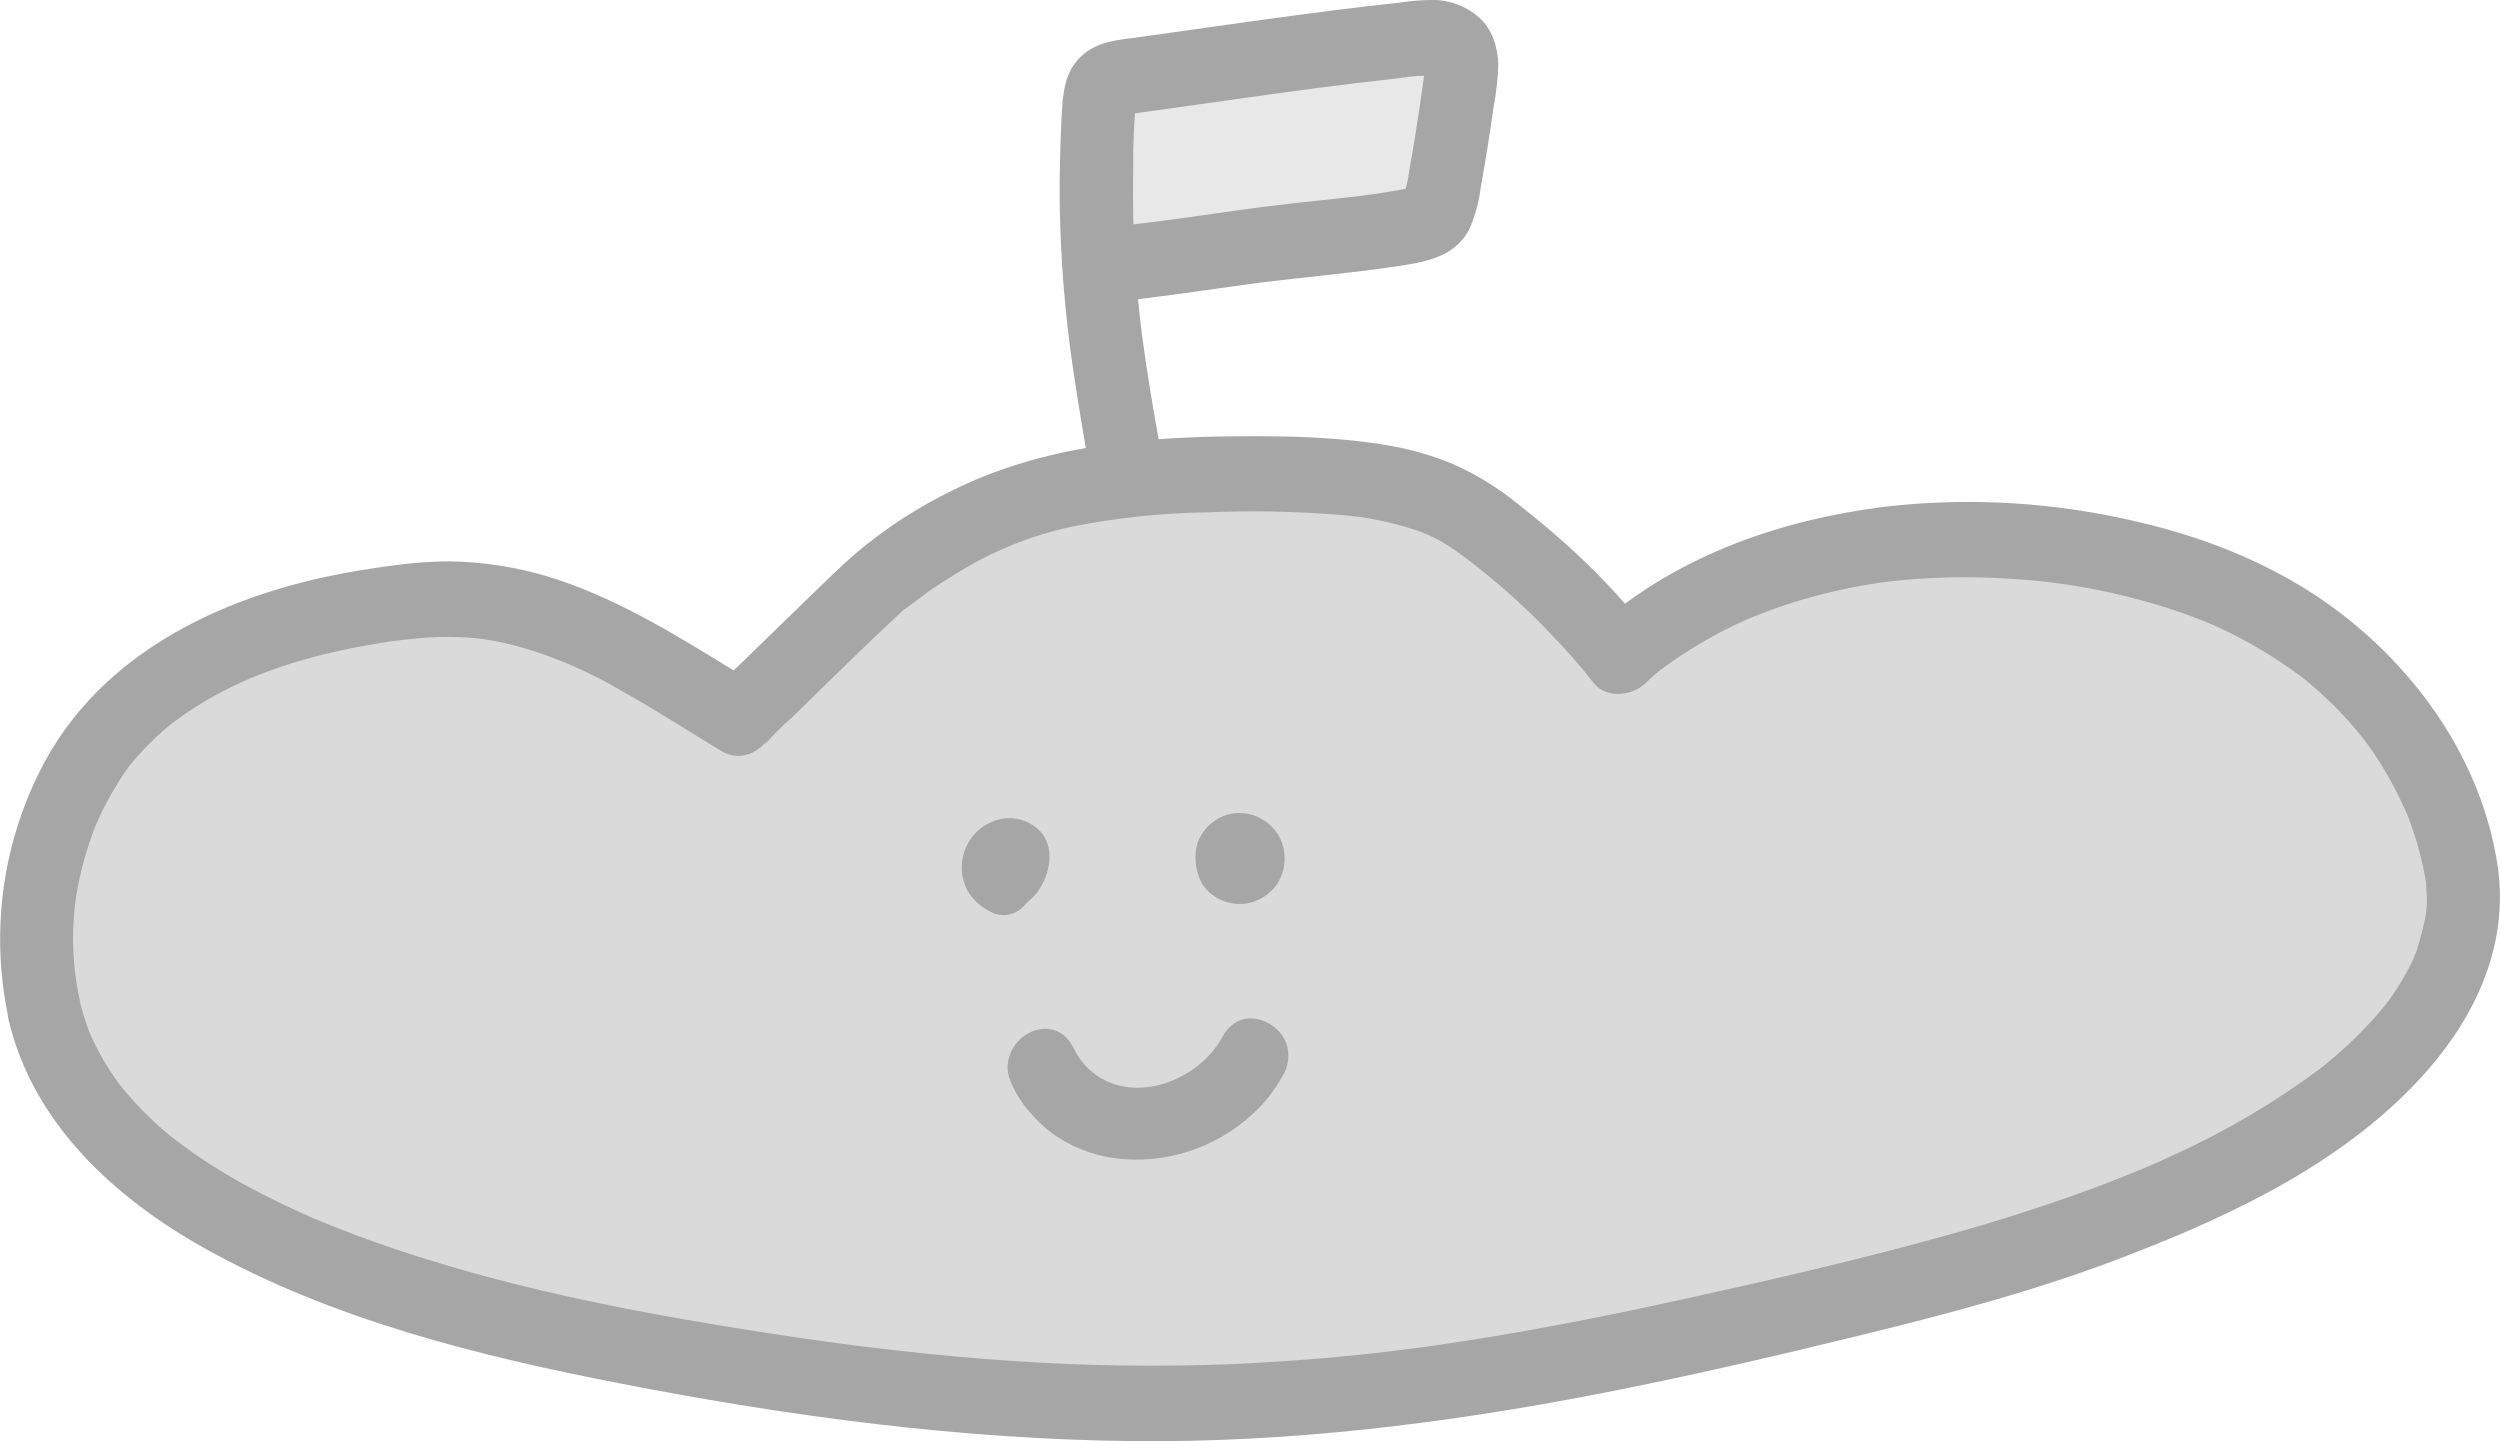 <svg width="85" height="49" viewBox="0 0 85 49" fill="none" xmlns="http://www.w3.org/2000/svg">
<g clip-path="url(#clip0_5868_189900)">
<path d="M1.504 34.334C1.181 32.849 1.16 31.313 1.442 29.82C1.725 28.326 2.304 26.909 3.144 25.655C5.544 22.141 10.295 20.794 14.265 20.419C18.469 20.023 21.678 22.299 25.13 24.413C25.11 24.401 29.576 20.023 30.074 19.64C31.934 18.214 34.036 17.078 36.335 16.63C38.555 16.191 40.932 16.097 43.188 16.118C45.208 16.143 47.471 16.237 49.33 17.143C49.559 17.25 49.778 17.375 49.987 17.519C51.892 18.865 53.604 20.478 55.073 22.311C55.073 22.311 59.907 17.356 69.758 18.526C79.609 19.697 83.048 25.589 83.703 29.709C84.358 33.83 80.423 39.797 64.589 43.75C48.755 47.703 40.471 48.793 26.115 46.608C11.76 44.423 2.98 40.725 1.504 34.334Z" fill="#DADADA"/>
<path d="M2.708 33.994C2.483 32.957 2.426 31.889 2.542 30.834C2.542 30.834 2.598 30.396 2.565 30.632C2.585 30.497 2.607 30.362 2.632 30.227C2.68 29.959 2.74 29.692 2.808 29.43C2.877 29.166 2.953 28.903 3.04 28.645C3.083 28.517 3.128 28.389 3.177 28.261C3.208 28.177 3.242 28.09 3.275 28.008C3.243 28.085 3.247 28.083 3.275 28.008C3.483 27.535 3.724 27.079 3.995 26.641C4.067 26.527 4.14 26.416 4.215 26.3C4.225 26.284 4.454 25.967 4.299 26.173C4.465 25.954 4.642 25.744 4.83 25.543C5.15 25.197 5.495 24.875 5.862 24.581C5.66 24.742 5.967 24.504 5.982 24.494C6.077 24.424 6.172 24.354 6.271 24.287C6.497 24.13 6.732 23.982 6.969 23.841C8.583 22.888 10.316 22.345 12.303 21.971C12.495 21.935 12.69 21.901 12.883 21.87L13.23 21.815C13.608 21.757 12.976 21.845 13.355 21.798C13.893 21.732 14.432 21.669 14.973 21.655C15.252 21.655 15.53 21.655 15.807 21.67C15.944 21.679 16.079 21.689 16.215 21.703C16.215 21.703 16.645 21.759 16.419 21.725C16.987 21.812 17.547 21.944 18.096 22.119C19.175 22.469 20.214 22.939 21.193 23.522C22.313 24.152 23.396 24.846 24.491 25.517C25.252 25.982 26.033 25.497 26.325 24.752L26.003 25.317C26.29 24.991 26.596 24.684 26.922 24.398C27.538 23.793 28.158 23.188 28.78 22.584C29.344 22.039 29.907 21.494 30.48 20.961C30.572 20.876 30.662 20.79 30.756 20.708L30.846 20.63C31.024 20.459 30.711 20.761 30.692 20.746C30.719 20.767 31.466 20.181 31.546 20.126C31.879 19.899 32.212 19.683 32.546 19.48C33.749 18.733 35.066 18.201 36.443 17.907C37.957 17.604 39.495 17.441 41.037 17.42C42.581 17.355 44.128 17.387 45.669 17.514C45.836 17.529 46.003 17.546 46.169 17.567C46.199 17.568 46.228 17.572 46.256 17.579C46.349 17.592 46.443 17.608 46.534 17.625C46.928 17.691 47.317 17.779 47.701 17.888C48.013 17.975 48.318 18.082 48.616 18.209C48.481 18.149 48.686 18.245 48.695 18.25C48.785 18.296 48.875 18.339 48.963 18.387C49.16 18.498 49.351 18.62 49.535 18.752C50.729 19.618 51.839 20.6 52.85 21.684C53.321 22.172 53.766 22.685 54.184 23.221C54.602 23.768 55.517 23.664 55.952 23.221C56.064 23.107 56.187 23.003 56.309 22.898C56.372 22.846 56.439 22.798 56.499 22.743C56.444 22.794 56.214 22.963 56.381 22.837L56.529 22.724C56.733 22.572 56.941 22.426 57.154 22.287C57.733 21.904 58.336 21.562 58.959 21.262L59.206 21.148C59.243 21.13 59.576 20.977 59.385 21.066C59.193 21.154 59.486 21.024 59.539 21L59.896 20.859C60.338 20.688 60.786 20.538 61.23 20.403C61.749 20.249 62.272 20.117 62.8 20.008C63.048 19.957 63.3 19.911 63.547 19.87C63.693 19.844 63.842 19.822 63.99 19.8C63.725 19.839 64.222 19.772 64.285 19.765C65.599 19.619 66.923 19.587 68.242 19.672C69.619 19.743 70.986 19.949 72.325 20.285C72.935 20.435 73.54 20.611 74.133 20.819C74.405 20.913 74.673 21.012 74.94 21.12C74.988 21.141 75.395 21.313 75.153 21.207C75.287 21.265 75.418 21.325 75.55 21.387C76.504 21.838 77.412 22.385 78.26 23.02C78.514 23.211 78.165 22.936 78.337 23.08L78.619 23.314C78.801 23.471 78.979 23.631 79.152 23.795C79.484 24.113 79.798 24.447 80.096 24.798C80.219 24.945 80.334 25.102 80.459 25.249C80.231 24.981 80.451 25.241 80.506 25.316C80.561 25.391 80.644 25.512 80.711 25.611C80.934 25.943 81.142 26.284 81.332 26.636C81.522 26.988 81.676 27.32 81.833 27.661C81.956 27.942 81.734 27.4 81.841 27.683C81.871 27.76 81.901 27.835 81.929 27.912C81.991 28.083 82.051 28.254 82.106 28.425C82.21 28.756 82.3 29.092 82.376 29.433C82.408 29.585 82.438 29.737 82.464 29.891C82.476 29.954 82.484 30.017 82.496 30.08C82.543 30.343 82.466 29.739 82.481 29.962C82.496 30.186 82.514 30.391 82.513 30.608C82.513 30.716 82.513 30.823 82.501 30.929C82.491 31.088 82.386 31.505 82.501 31.005C82.408 31.48 82.287 31.949 82.138 32.409C82.093 32.532 81.971 32.687 82.171 32.335C82.144 32.391 82.12 32.448 82.099 32.506C82.043 32.633 81.983 32.757 81.918 32.882C81.787 33.135 81.644 33.382 81.489 33.62C81.404 33.75 81.323 33.878 81.228 34.004C81.196 34.049 81.039 34.261 81.183 34.068C81.326 33.874 81.127 34.136 81.093 34.18C80.882 34.44 80.66 34.691 80.426 34.932C80.177 35.195 79.926 35.444 79.649 35.689C79.512 35.812 79.372 35.935 79.229 36.054L78.994 36.247C78.964 36.273 78.934 36.299 78.902 36.321C79.199 36.112 78.966 36.271 78.902 36.321C77.342 37.483 75.665 38.471 73.901 39.271C73.631 39.397 73.36 39.519 73.086 39.638C73.291 39.548 72.966 39.688 72.906 39.714C72.74 39.782 72.581 39.849 72.416 39.915C71.824 40.156 71.227 40.383 70.624 40.599C69.256 41.09 67.869 41.528 66.471 41.921C63.408 42.785 60.303 43.499 57.191 44.182C54.512 44.772 51.82 45.3 49.108 45.698L48.683 45.761L48.546 45.78L48.41 45.799C48.09 45.842 47.77 45.883 47.45 45.922C46.836 45.997 46.225 46.064 45.616 46.123C44.386 46.237 43.152 46.322 41.915 46.379C39.411 46.479 36.903 46.444 34.403 46.272C33.069 46.183 31.736 46.058 30.402 45.906C29.677 45.824 28.952 45.736 28.235 45.636L28.122 45.621C28.245 45.636 27.955 45.597 27.939 45.595L27.438 45.525C27.028 45.466 26.619 45.404 26.212 45.341C21.004 44.54 15.71 43.513 10.809 41.485L10.476 41.347H10.496L10.313 41.267C10.073 41.159 9.834 41.049 9.596 40.935C9.144 40.718 8.696 40.489 8.262 40.252C7.482 39.821 6.732 39.335 6.017 38.798L5.889 38.699C5.91 38.716 6.117 38.887 5.952 38.748L5.737 38.578C5.57 38.443 5.42 38.306 5.267 38.164C4.981 37.901 4.709 37.623 4.45 37.332C4.32 37.187 4.199 37.037 4.075 36.886C3.909 36.685 4.092 36.917 4.075 36.886C4.015 36.799 3.95 36.715 3.89 36.627C3.685 36.332 3.498 36.023 3.33 35.704C3.25 35.554 3.173 35.398 3.103 35.243C3.083 35.2 3.067 35.159 3.047 35.117C2.978 34.97 3.028 35.18 3.095 35.234C3.055 35.202 3.025 35.063 3.008 35.011C2.886 34.679 2.784 34.34 2.703 33.996C2.612 33.671 2.4 33.395 2.112 33.228C1.825 33.061 1.486 33.015 1.167 33.101C0.85 33.196 0.581 33.414 0.418 33.708C0.255 34.002 0.21 34.35 0.293 34.677C1.127 38.214 3.922 40.739 6.924 42.423C11.298 44.876 16.307 46.111 21.169 47.054C26.887 48.165 32.724 48.942 38.548 48.998C43.846 49.051 49.111 48.404 54.309 47.398C57.366 46.805 60.4 46.099 63.425 45.358C66.451 44.617 69.409 43.82 72.301 42.701C75.995 41.28 79.911 39.42 82.581 36.338C84.248 34.411 85.308 32.019 84.915 29.412C84.375 25.864 82.179 22.767 79.384 20.7C77.424 19.25 75.102 18.308 72.755 17.76C69.912 17.075 66.975 16.895 64.073 17.23C60.66 17.656 57.239 18.814 54.552 21.079C54.431 21.183 54.309 21.288 54.195 21.402H55.964C54.732 19.793 53.21 18.389 51.63 17.153C50.956 16.6 50.212 16.14 49.42 15.787C48.711 15.489 47.972 15.275 47.216 15.148C45.588 14.864 43.934 14.825 42.285 14.832C38.913 14.845 35.491 15.136 32.416 16.658C31.212 17.239 30.085 17.974 29.06 18.843C28.54 19.296 28.049 19.788 27.552 20.266C26.797 20.993 26.047 21.723 25.3 22.456C24.81 22.938 24.191 23.408 23.931 24.067L25.765 23.302C23.681 22.027 21.631 20.676 19.334 19.837C18.159 19.406 16.927 19.157 15.68 19.098C14.513 19.043 13.325 19.215 12.17 19.405C7.884 20.112 3.432 22.063 1.357 26.214C0.048 28.819 -0.325 31.811 0.301 34.669C0.453 35.344 1.208 35.742 1.84 35.564C2.154 35.467 2.42 35.25 2.582 34.958C2.743 34.665 2.789 34.32 2.708 33.994Z" fill="#A6A6A6"/>
<path d="M34.684 27.864C34.974 27.939 35.235 28.104 35.431 28.335C35.435 28.34 35.438 28.345 35.441 28.35C35.444 28.354 35.448 28.358 35.451 28.362C35.881 28.957 35.656 29.845 35.235 30.38C35.177 30.454 35.108 30.515 35.04 30.576C34.978 30.63 34.917 30.684 34.864 30.747C34.768 30.863 34.65 30.957 34.518 31.024C34.382 31.089 34.234 31.12 34.084 31.113C33.935 31.107 33.789 31.064 33.659 30.988C33.341 30.834 33.074 30.588 32.893 30.279C32.738 29.98 32.675 29.64 32.711 29.304C32.747 28.989 32.869 28.692 33.063 28.446C33.257 28.2 33.515 28.015 33.808 27.913C34.088 27.805 34.394 27.788 34.684 27.864Z" fill="#A6A6A6"/>
<path d="M43.672 29.333C43.642 29.663 43.51 29.974 43.296 30.222C43.283 30.238 43.268 30.249 43.252 30.256C43.005 30.517 42.676 30.683 42.322 30.725C41.953 30.769 41.58 30.675 41.273 30.461C41.013 30.292 40.824 30.032 40.739 29.73C40.626 29.393 40.615 29.03 40.707 28.688C40.805 28.399 40.984 28.146 41.221 27.961C41.458 27.776 41.743 27.666 42.041 27.645C42.321 27.628 42.601 27.688 42.851 27.819C43.101 27.949 43.312 28.146 43.463 28.389C43.628 28.673 43.701 29.003 43.672 29.333Z" fill="#A6A6A6"/>
<path d="M37.145 36.457C38.558 37.602 40.77 36.737 41.57 35.24C41.663 35.063 41.797 34.91 41.959 34.796C42.587 34.373 43.466 34.788 43.731 35.461C43.798 35.652 43.82 35.856 43.795 36.058C43.77 36.259 43.699 36.452 43.587 36.619C43.374 36.997 43.115 37.346 42.817 37.658C42.22 38.268 41.503 38.74 40.713 39.043C39.923 39.346 39.08 39.472 38.238 39.414C37.417 39.361 36.623 39.095 35.93 38.642C35.586 38.41 35.276 38.129 35.01 37.808C34.711 37.473 34.476 37.083 34.318 36.658C34.071 35.9 34.631 35.099 35.385 34.989C35.562 34.962 35.743 34.982 35.91 35.048C36.077 35.115 36.224 35.225 36.336 35.369C36.413 35.468 36.472 35.579 36.532 35.69C36.577 35.776 36.623 35.863 36.678 35.944C36.807 36.139 36.965 36.311 37.145 36.457Z" fill="#A6A6A6"/>
<path d="M38.237 15.534C37.404 10.985 37.115 8.231 37.365 3.608C37.354 3.36 37.421 3.114 37.557 2.908C37.734 2.696 38.029 2.646 38.299 2.609C41.941 2.113 44.591 1.68 48.247 1.305C48.699 1.259 49.234 1.247 49.515 1.613C49.739 1.902 49.705 2.313 49.657 2.679C49.489 3.99 49.282 5.294 49.037 6.591C48.984 6.873 48.92 7.174 48.72 7.375C48.508 7.551 48.25 7.659 47.978 7.684C46.888 7.889 45.785 8.004 44.683 8.118C41.849 8.41 40.629 8.702 37.802 8.996" fill="#E8E8E8"/>
<path d="M39.44 15.194C39.212 13.935 38.997 12.673 38.83 11.404L38.873 11.745C38.696 10.423 38.585 9.092 38.54 7.758C38.519 7.058 38.517 6.359 38.53 5.658C38.523 4.884 38.557 4.109 38.632 3.339L38.587 3.68C38.601 3.592 38.624 3.506 38.655 3.422L38.529 3.728C38.593 3.588 38.67 3.585 38.477 3.772L38.32 3.895C38.355 3.873 38.392 3.853 38.43 3.837L38.132 3.966C38.293 3.905 38.461 3.865 38.632 3.848L38.298 3.894C40.079 3.651 41.856 3.391 43.633 3.145L43.299 3.192C44.228 3.064 45.157 2.943 46.086 2.829C46.576 2.771 47.065 2.715 47.555 2.659C47.995 2.583 48.442 2.556 48.888 2.577L48.555 2.531C48.666 2.546 48.775 2.574 48.88 2.614L48.58 2.486C48.705 2.544 48.825 2.691 48.555 2.433C48.64 2.524 48.612 2.483 48.471 2.31C48.494 2.345 48.514 2.382 48.53 2.421L48.405 2.115C48.435 2.194 48.457 2.276 48.471 2.36L48.426 2.018C48.447 2.265 48.437 2.515 48.397 2.759L48.441 2.418C48.342 3.169 48.23 3.92 48.108 4.669C48.05 5.03 47.988 5.389 47.923 5.749C47.88 6.093 47.803 6.432 47.691 6.76L47.818 6.453C47.801 6.493 47.781 6.532 47.758 6.569C47.897 6.398 47.925 6.367 47.836 6.465C48.125 6.212 47.94 6.384 47.836 6.437L48.135 6.309C47.887 6.4 47.631 6.462 47.37 6.496C47.063 6.549 46.756 6.595 46.448 6.637L46.781 6.591C45.535 6.762 44.281 6.863 43.031 7.023C41.954 7.162 40.88 7.326 39.804 7.474L40.137 7.428C39.359 7.534 38.581 7.628 37.803 7.71C37.474 7.72 37.16 7.853 36.92 8.084C36.687 8.326 36.555 8.652 36.553 8.991C36.582 9.627 37.107 10.344 37.803 10.273C39.437 10.102 41.06 9.854 42.687 9.63L42.354 9.676C44.044 9.444 45.745 9.314 47.431 9.063C48.41 8.918 49.485 8.764 49.978 7.748C50.166 7.301 50.291 6.829 50.35 6.347C50.43 5.904 50.505 5.46 50.575 5.018C50.645 4.575 50.712 4.13 50.775 3.684C50.868 3.198 50.924 2.706 50.942 2.211C50.932 1.611 50.737 0.984 50.275 0.581C49.836 0.203 49.28 -0.004 48.707 -0.003C48.333 0.002 47.961 0.032 47.591 0.088C47.176 0.132 46.758 0.18 46.348 0.228C45.566 0.32 44.788 0.419 44.014 0.525C42.159 0.773 40.307 1.046 38.453 1.302L38.787 1.256C38.065 1.355 37.335 1.381 36.763 1.91C36.191 2.44 36.135 3.195 36.096 3.935C36.048 4.917 36.022 5.901 36.03 6.883C36.056 8.762 36.205 10.636 36.477 12.493C36.643 13.623 36.828 14.748 37.032 15.871C37.152 16.53 37.965 16.966 38.57 16.766C39.259 16.537 39.57 15.896 39.442 15.189L39.44 15.194Z" fill="#A6A6A6"/>
</g>
<defs>
<clipPath id="clip0_5868_189900">
<rect width="85" height="49" fill="white"/>
</clipPath>
</defs>
</svg>
